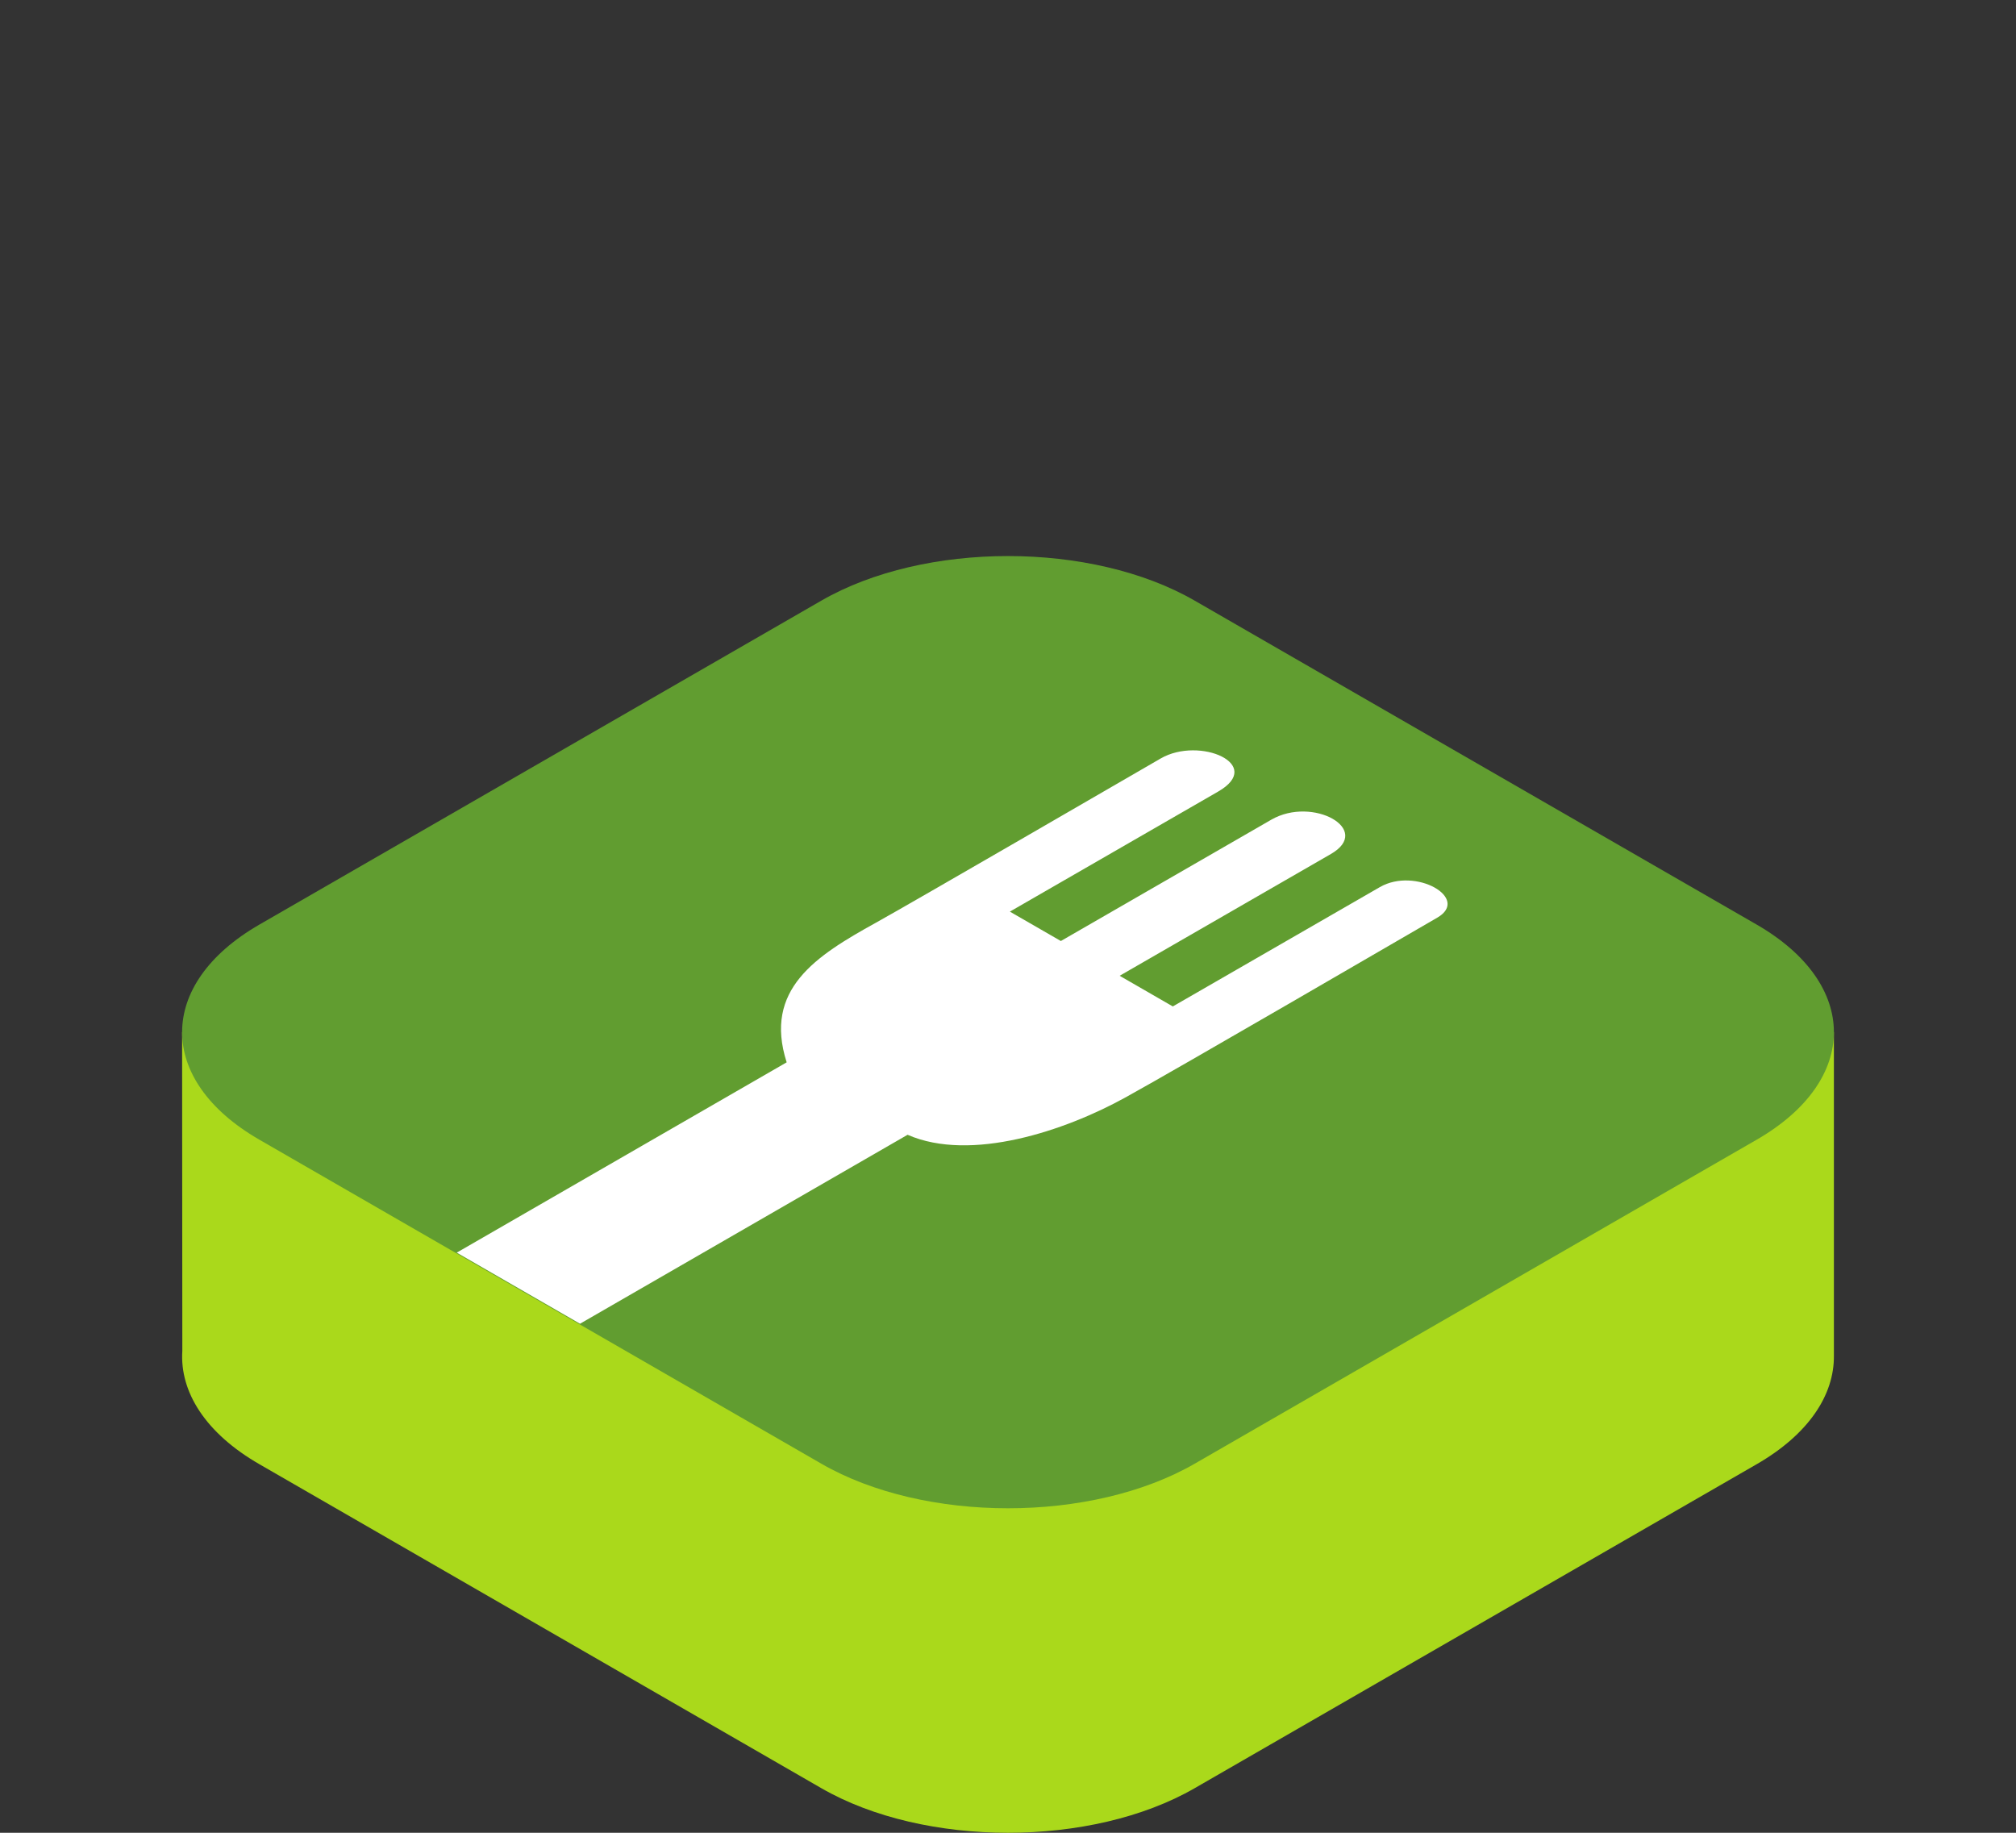 <?xml version="1.0" encoding="UTF-8" standalone="no"?>
<!-- Created with Inkscape (http://www.inkscape.org/) -->

<svg
   xmlns:dc="http://purl.org/dc/elements/1.1/"
   xmlns:cc="http://creativecommons.org/ns#"
   xmlns:rdf="http://www.w3.org/1999/02/22-rdf-syntax-ns#"
   xmlns:svg="http://www.w3.org/2000/svg"
   xmlns="http://www.w3.org/2000/svg"
   xmlns:sodipodi="http://sodipodi.sourceforge.net/DTD/sodipodi-0.dtd"
   xmlns:inkscape="http://www.inkscape.org/namespaces/inkscape"
   width="44mm"
   height="40mm"
   viewBox="0 0 155.906 141.732"
   id="svg5176"
   version="1.1"
   inkscape:version="0.91 r13725"
   sodipodi:docname="GreenFork.svg">
  <rect x="0" y="0" width="155.906" height="141.732" fill="#333333" stroke="none"/>
  <defs
     id="defs5178" />
  <sodipodi:namedview
     id="base"
     pagecolor="#ffffff"
     bordercolor="#666666"
     borderopacity="1.0"
     inkscape:pageopacity="0.0"
     inkscape:pageshadow="2"
     inkscape:zoom="1.979899"
     inkscape:cx="138.25724"
     inkscape:cy="31.200041"
     inkscape:document-units="px"
     inkscape:current-layer="svg5176"
     showgrid="false"
     fit-margin-top="0"
     fit-margin-left="0"
     fit-margin-right="0"
     fit-margin-bottom="0"
     inkscape:window-width="1920"
     inkscape:window-height="1017"
     inkscape:window-x="1912"
     inkscape:window-y="-8"
     inkscape:window-maximized="1" />
  <path
     inkscape:connector-curvature="0"
     d="m 14.1,104.465 c -0.208,3.16 1.78,6.36 5.963,8.767 l 43.457,25.053 c 7.971,4.596 20.895,4.596 28.868,0 l 43.46,-25.053 c 4.012,-2.311 6.005,-5.351 5.975,-8.384 l 0,-25.036 -127.74,0 0.017,24.653"
     style="fill:#aad91b;fill-opacity:1;fill-rule:nonzero;stroke:none"
     id="path22" />
  <path
     inkscape:connector-curvature="0"
     d="m 92.388,113.192 c -7.973,4.595 -20.897,4.595 -28.868,0 L 20.063,88.137 c -7.973,-4.593 -7.973,-12.044 0,-16.639 l 43.457,-25.051 c 7.971,-4.595 20.895,-4.595 28.868,0 l 43.46,25.051 c 7.967,4.595 7.967,12.045 0,16.639 L 92.388,113.192"
     style="fill:#619d30;fill-opacity:1;fill-rule:nonzero;stroke:none"
     id="path24" />
  <path
     inkscape:connector-curvature="0"
     d="m 35.321,96.869 c 8.736,-5.039 22.981,-13.257 25.515,-14.717 -1.805,-5.649 2.259,-8.227 6.885,-10.788 2.82,-1.561 19.583,-11.292 22.051,-12.716 3.004,-1.728 8.056,0.475 4.437,2.563 -3.615,2.083 -16.111,9.287 -16.111,9.287 l 3.943,2.273 c 0,0 13.645,-7.867 16.277,-9.384 3.209,-1.848 7.875,0.769 4.604,2.656 -2.957,1.705 -16.335,9.416 -16.335,9.416 l 4.112,2.371 16.009,-9.227 c 2.756,-1.591 7.028,0.873 4.436,2.365 -2.467,1.425 -19.991,11.631 -24.145,13.919 -4.627,2.552 -11.904,5.007 -16.813,2.868 l -25.331,14.612"
     style="fill:#ffffff;fill-opacity:1;fill-rule:nonzero;stroke:none"
     id="path26" />
</svg>
